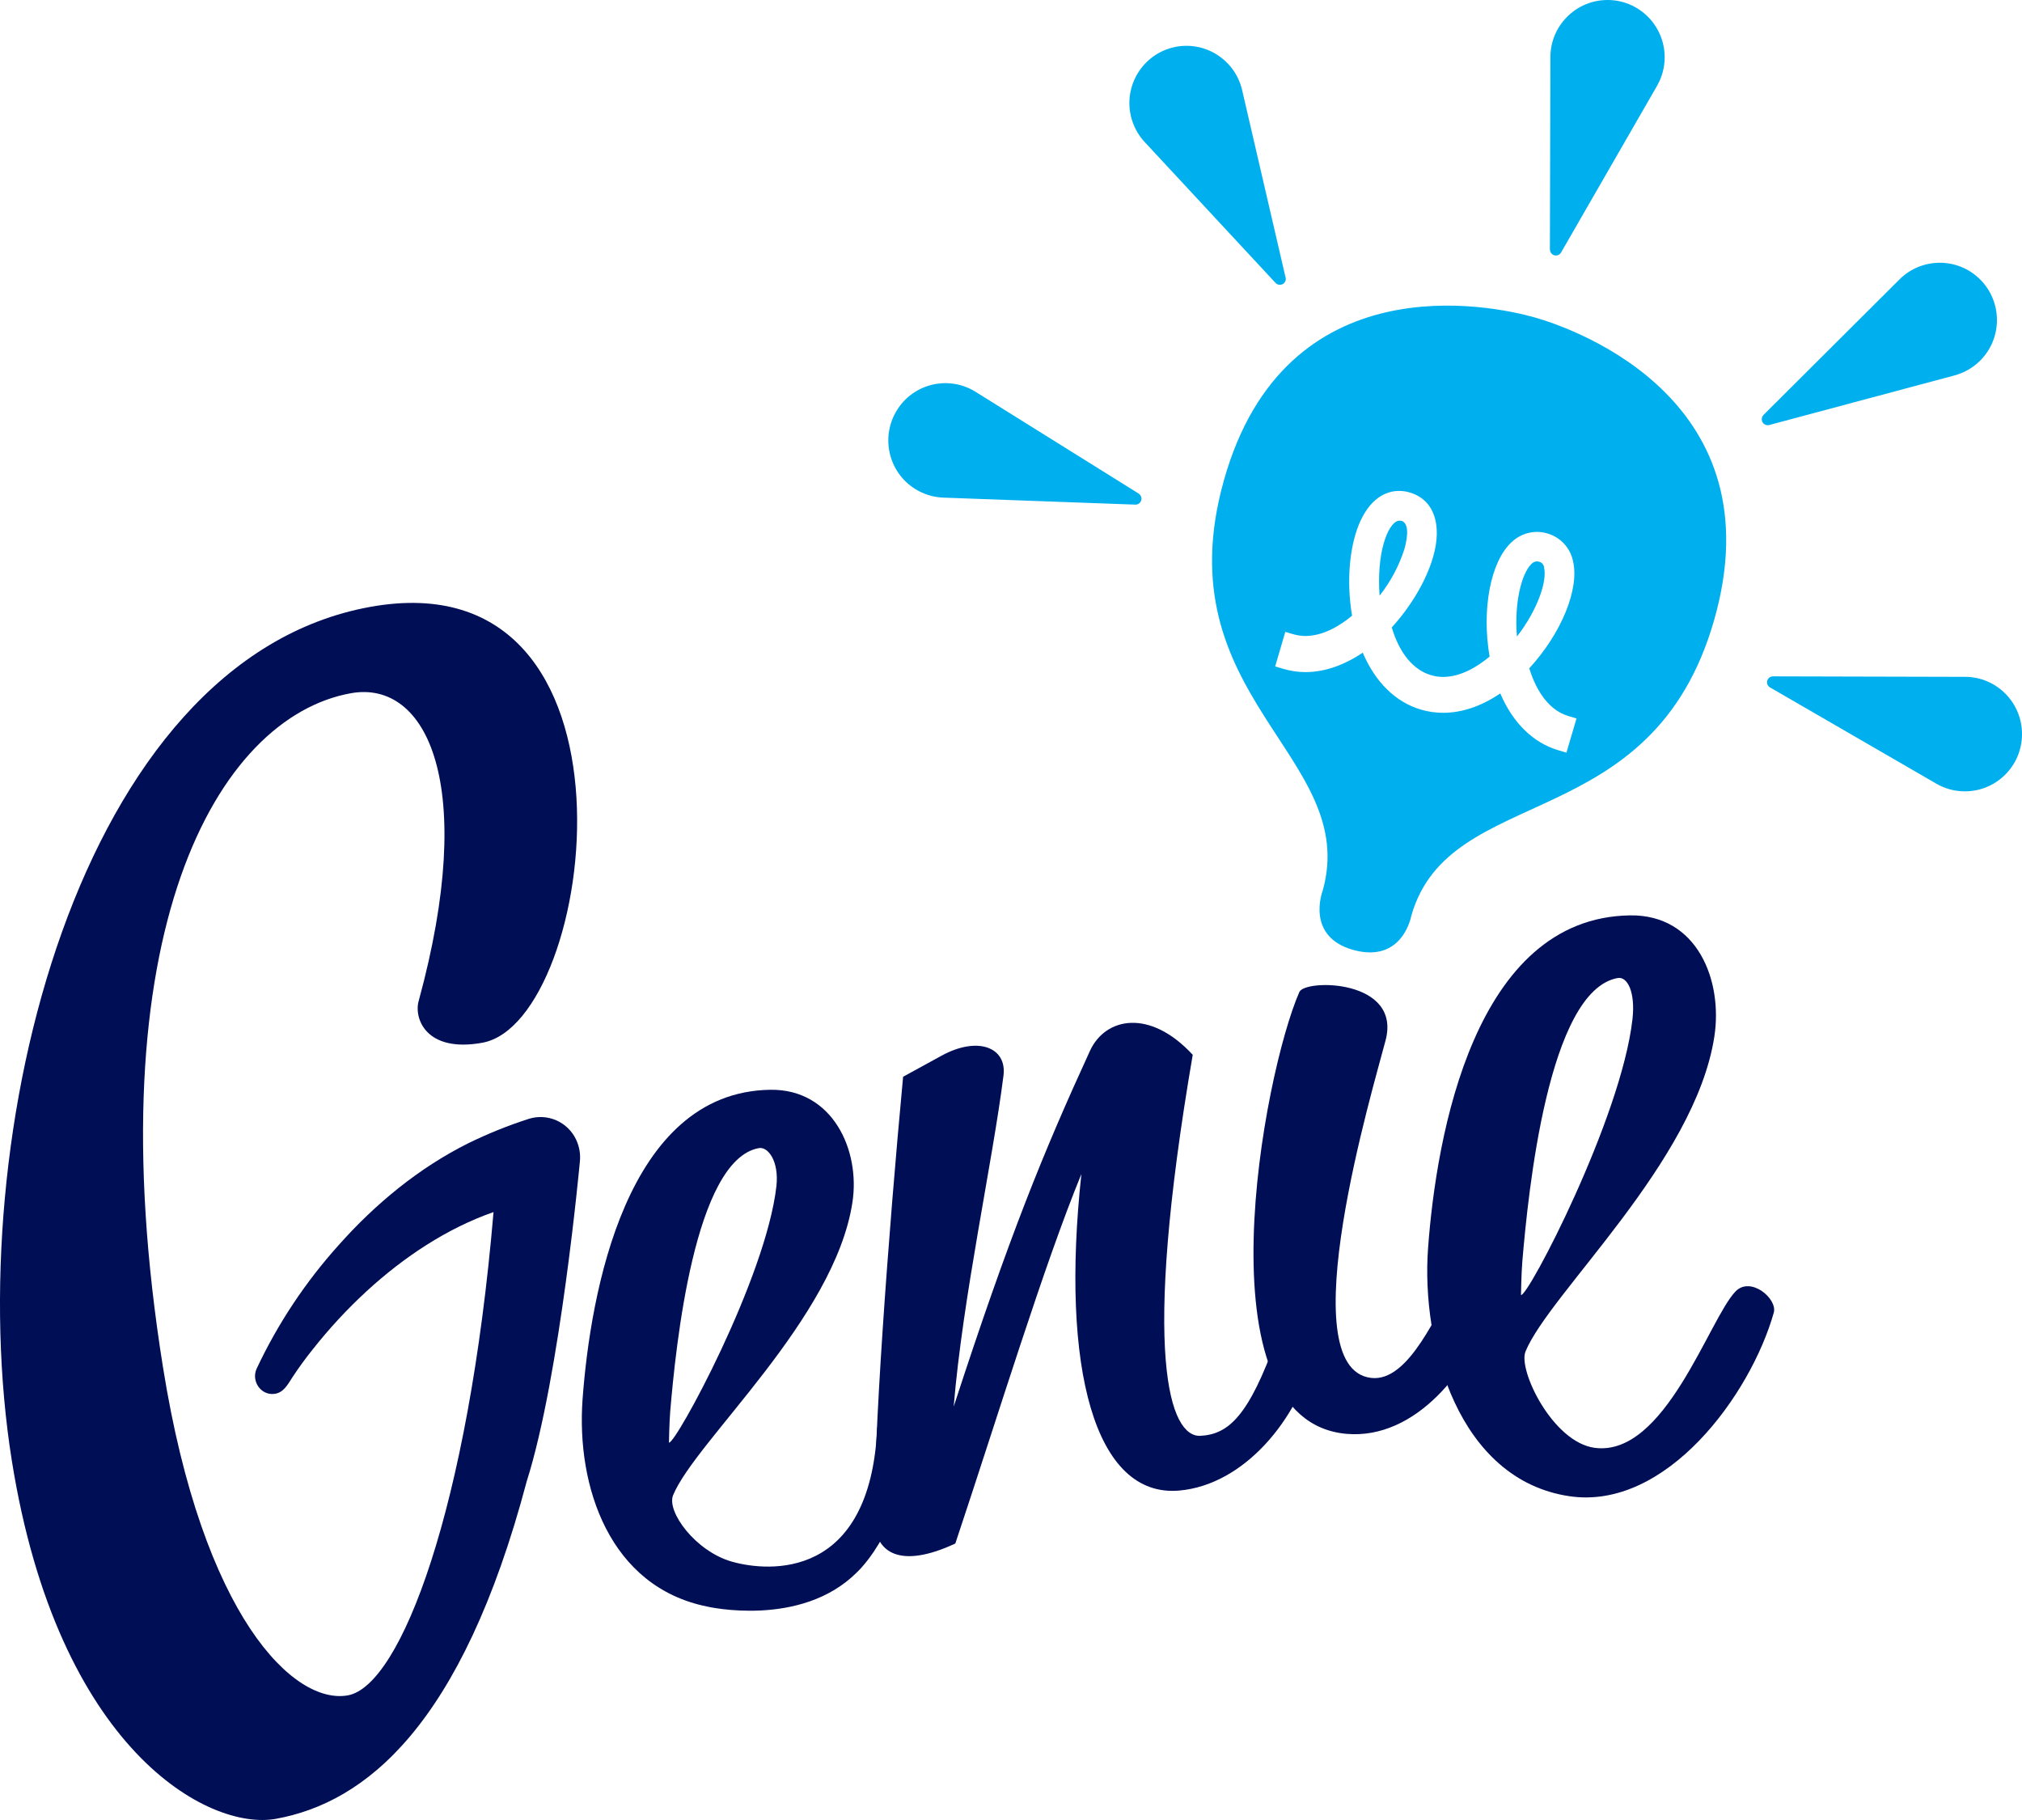 <svg width="50" height="45" viewBox="0 0 50 45" fill="none" xmlns="http://www.w3.org/2000/svg">
<path d="M35.955 31.824C36.184 31.533 37.033 31.793 36.866 32.322C36.374 33.859 35.006 35.603 33.293 35.452C29.613 35.124 31.248 26.528 32.131 24.527C32.274 24.202 34.668 24.209 34.261 25.73C33.965 26.868 31.878 33.824 33.902 34.069C34.868 34.187 35.552 32.338 35.955 31.827V31.824Z" fill="#000E55"/>
<path d="M37.722 33.419C37.535 33.875 38.396 35.66 39.433 35.798C41.175 36.03 42.259 32.613 42.916 31.931C43.288 31.546 43.958 32.111 43.862 32.456C43.288 34.488 41.2 37.35 38.807 36.994C36.066 36.587 35.138 33.239 35.313 30.862C35.519 28.055 36.466 22.688 40.308 22.633C41.971 22.609 42.604 24.241 42.393 25.626C41.919 28.729 38.315 31.974 37.722 33.417V33.419ZM37.611 32.019C37.778 32.082 40.093 27.645 40.368 25.197C40.443 24.528 40.242 24.139 40.002 24.182C38.284 24.491 37.788 29.488 37.644 31.192C37.619 31.494 37.611 32.019 37.611 32.019Z" fill="#000E55"/>
<path d="M26.743 29.022C25.803 31.31 24.691 34.966 23.623 38.164C22.244 38.807 21.659 38.371 21.632 37.638C21.585 35.712 21.966 30.518 22.332 26.623L23.285 26.101C24.184 25.611 24.898 25.9 24.815 26.587C24.545 28.733 23.807 32.064 23.583 34.778C24.962 30.545 25.805 28.483 26.952 25.984C27.328 25.162 28.424 24.925 29.494 26.08C28.21 33.567 28.93 35.541 29.685 35.501C30.38 35.464 30.882 35.011 31.565 33.099C31.958 32.763 32.638 32.892 32.521 33.393C32.101 35.117 30.755 36.709 29.167 36.854C27.071 37.045 26.22 33.832 26.741 29.024L26.743 29.022Z" fill="#000E55"/>
<path d="M14.246 28.177C14.037 27.735 13.534 27.516 13.069 27.666C12.556 27.831 12.056 28.034 11.572 28.271C10.359 28.878 9.284 29.762 8.376 30.784C7.554 31.697 6.871 32.725 6.348 33.837C6.206 34.142 6.446 34.498 6.772 34.465C7.014 34.443 7.113 34.232 7.235 34.048C7.387 33.818 7.548 33.594 7.722 33.378C8.135 32.853 8.589 32.362 9.081 31.911C9.988 31.081 11.05 30.372 12.204 29.969C11.583 37.278 9.913 41.681 8.603 41.918C7.275 42.158 5.017 39.999 4.029 33.797C2.316 23.07 5.37 17.74 8.672 17.141C10.569 16.798 11.808 19.423 10.355 24.742C10.229 25.166 10.522 26.037 11.927 25.782C14.774 25.267 16.211 13.727 9.152 15.006C1.933 16.315 -0.99 28.082 0.293 36.119C1.433 43.257 5.151 45.273 6.822 44.971C9.024 44.571 11.417 42.694 13.026 36.622C13.852 34.024 14.339 28.722 14.339 28.722C14.359 28.536 14.326 28.348 14.246 28.177Z" fill="#000E55"/>
<path d="M22.327 35.304H21.692C21.519 39.073 19.011 38.869 18.104 38.614C17.196 38.359 16.477 37.371 16.645 36.968C17.197 35.628 20.64 32.612 21.079 29.728C21.276 28.441 20.594 26.924 19.049 26.945C15.476 26.997 14.599 31.985 14.406 34.593C14.247 36.754 15.072 39.24 17.494 39.724C17.494 39.724 19.803 40.259 21.186 38.88C21.186 38.88 22.573 37.618 22.328 35.306L22.327 35.304ZM16.542 35.669C16.542 35.669 16.55 35.179 16.573 34.9C16.707 33.316 17.169 28.673 18.766 28.387C18.991 28.347 19.267 28.708 19.199 29.329C18.942 31.605 16.697 35.725 16.542 35.669Z" fill="#000E55"/>
<path d="M37.959 7.851C36.856 7.537 31.783 6.484 30.266 11.871C28.748 17.258 33.639 18.687 32.709 22.017C32.709 22.017 32.264 23.163 33.477 23.491C34.691 23.818 34.898 22.646 34.898 22.646C35.842 19.321 40.851 20.709 42.388 15.329C43.925 9.95 39.059 8.165 37.959 7.851ZM38.734 18.61L38.534 18.55C37.91 18.365 37.407 17.87 37.099 17.145C36.636 17.459 36.15 17.626 35.685 17.624C35.497 17.624 35.313 17.598 35.133 17.544C34.509 17.36 34.006 16.863 33.698 16.137C33.233 16.451 32.748 16.618 32.281 16.618C32.095 16.618 31.91 16.59 31.732 16.537L31.532 16.478L31.783 15.623L31.982 15.682C32.079 15.71 32.178 15.724 32.277 15.725C32.725 15.725 33.145 15.464 33.434 15.223C33.316 14.532 33.346 13.791 33.516 13.218C33.718 12.531 34.111 12.138 34.597 12.138C34.687 12.138 34.777 12.151 34.864 12.178C35.456 12.354 35.674 12.97 35.433 13.787C35.264 14.362 34.885 15.001 34.415 15.513C34.603 16.147 34.947 16.564 35.384 16.693C35.481 16.723 35.583 16.737 35.685 16.737C36.131 16.737 36.546 16.474 36.835 16.235C36.636 15.077 36.854 13.904 37.365 13.418C37.535 13.249 37.764 13.152 38.004 13.151C38.093 13.151 38.181 13.165 38.265 13.19C38.585 13.283 38.829 13.544 38.897 13.872C39.062 14.559 38.609 15.662 37.815 16.525C37.941 16.928 38.217 17.537 38.785 17.705L38.984 17.764L38.734 18.613V18.61ZM38.184 14.036C38.177 13.964 38.127 13.905 38.058 13.888C38.043 13.884 38.028 13.881 38.014 13.88H38.003C37.952 13.883 37.905 13.905 37.871 13.943C37.63 14.171 37.44 14.895 37.511 15.739C38.03 15.07 38.26 14.359 38.182 14.037L38.184 14.036ZM34.657 12.88C34.644 12.876 34.632 12.875 34.62 12.873H34.61C34.441 12.873 34.296 13.158 34.22 13.422C34.115 13.777 34.078 14.256 34.115 14.727C34.387 14.382 34.596 13.991 34.729 13.573C34.758 13.469 34.898 12.951 34.657 12.879V12.88Z" fill="#00B0EE"/>
<path d="M38.326 6.172L38.338 1.413C38.34 0.631 38.974 -0.001 39.754 2.13316e-06C40.535 0.001 41.165 0.638 41.164 1.419C41.164 1.666 41.098 1.908 40.975 2.123L38.601 6.245C38.559 6.315 38.47 6.339 38.4 6.297C38.355 6.27 38.328 6.222 38.328 6.171L38.326 6.172Z" fill="#00B0EE"/>
<path d="M43.604 10.263L46.97 6.909C47.525 6.357 48.419 6.36 48.969 6.914C49.52 7.47 49.517 8.367 48.964 8.918C48.789 9.091 48.572 9.218 48.333 9.282L43.748 10.509C43.671 10.529 43.59 10.483 43.57 10.405C43.556 10.354 43.57 10.301 43.605 10.263H43.604Z" fill="#00B0EE"/>
<path d="M43.843 16.723L48.591 16.735C49.372 16.736 50.003 17.372 50 18.154C49.999 18.937 49.364 19.569 48.583 19.566C48.337 19.566 48.094 19.501 47.882 19.377L43.768 16.996C43.698 16.955 43.674 16.866 43.715 16.796C43.741 16.751 43.789 16.723 43.842 16.723H43.843Z" fill="#00B0EE"/>
<path d="M31.79 6.863L30.715 2.226C30.537 1.466 29.778 0.992 29.018 1.17C28.259 1.349 27.787 2.11 27.965 2.871C28.021 3.11 28.137 3.331 28.305 3.511L31.541 6.995C31.596 7.054 31.689 7.058 31.749 7.003C31.788 6.967 31.804 6.913 31.792 6.862L31.79 6.863Z" fill="#00B0EE"/>
<path d="M28.159 12.205L24.126 9.689C23.464 9.275 22.593 9.476 22.18 10.141C21.768 10.804 21.969 11.678 22.631 12.091C22.842 12.222 23.083 12.296 23.33 12.304L28.075 12.477C28.156 12.48 28.223 12.416 28.226 12.334C28.227 12.281 28.202 12.232 28.156 12.204H28.159V12.205Z" fill="#00B0EE"/>
</svg>
